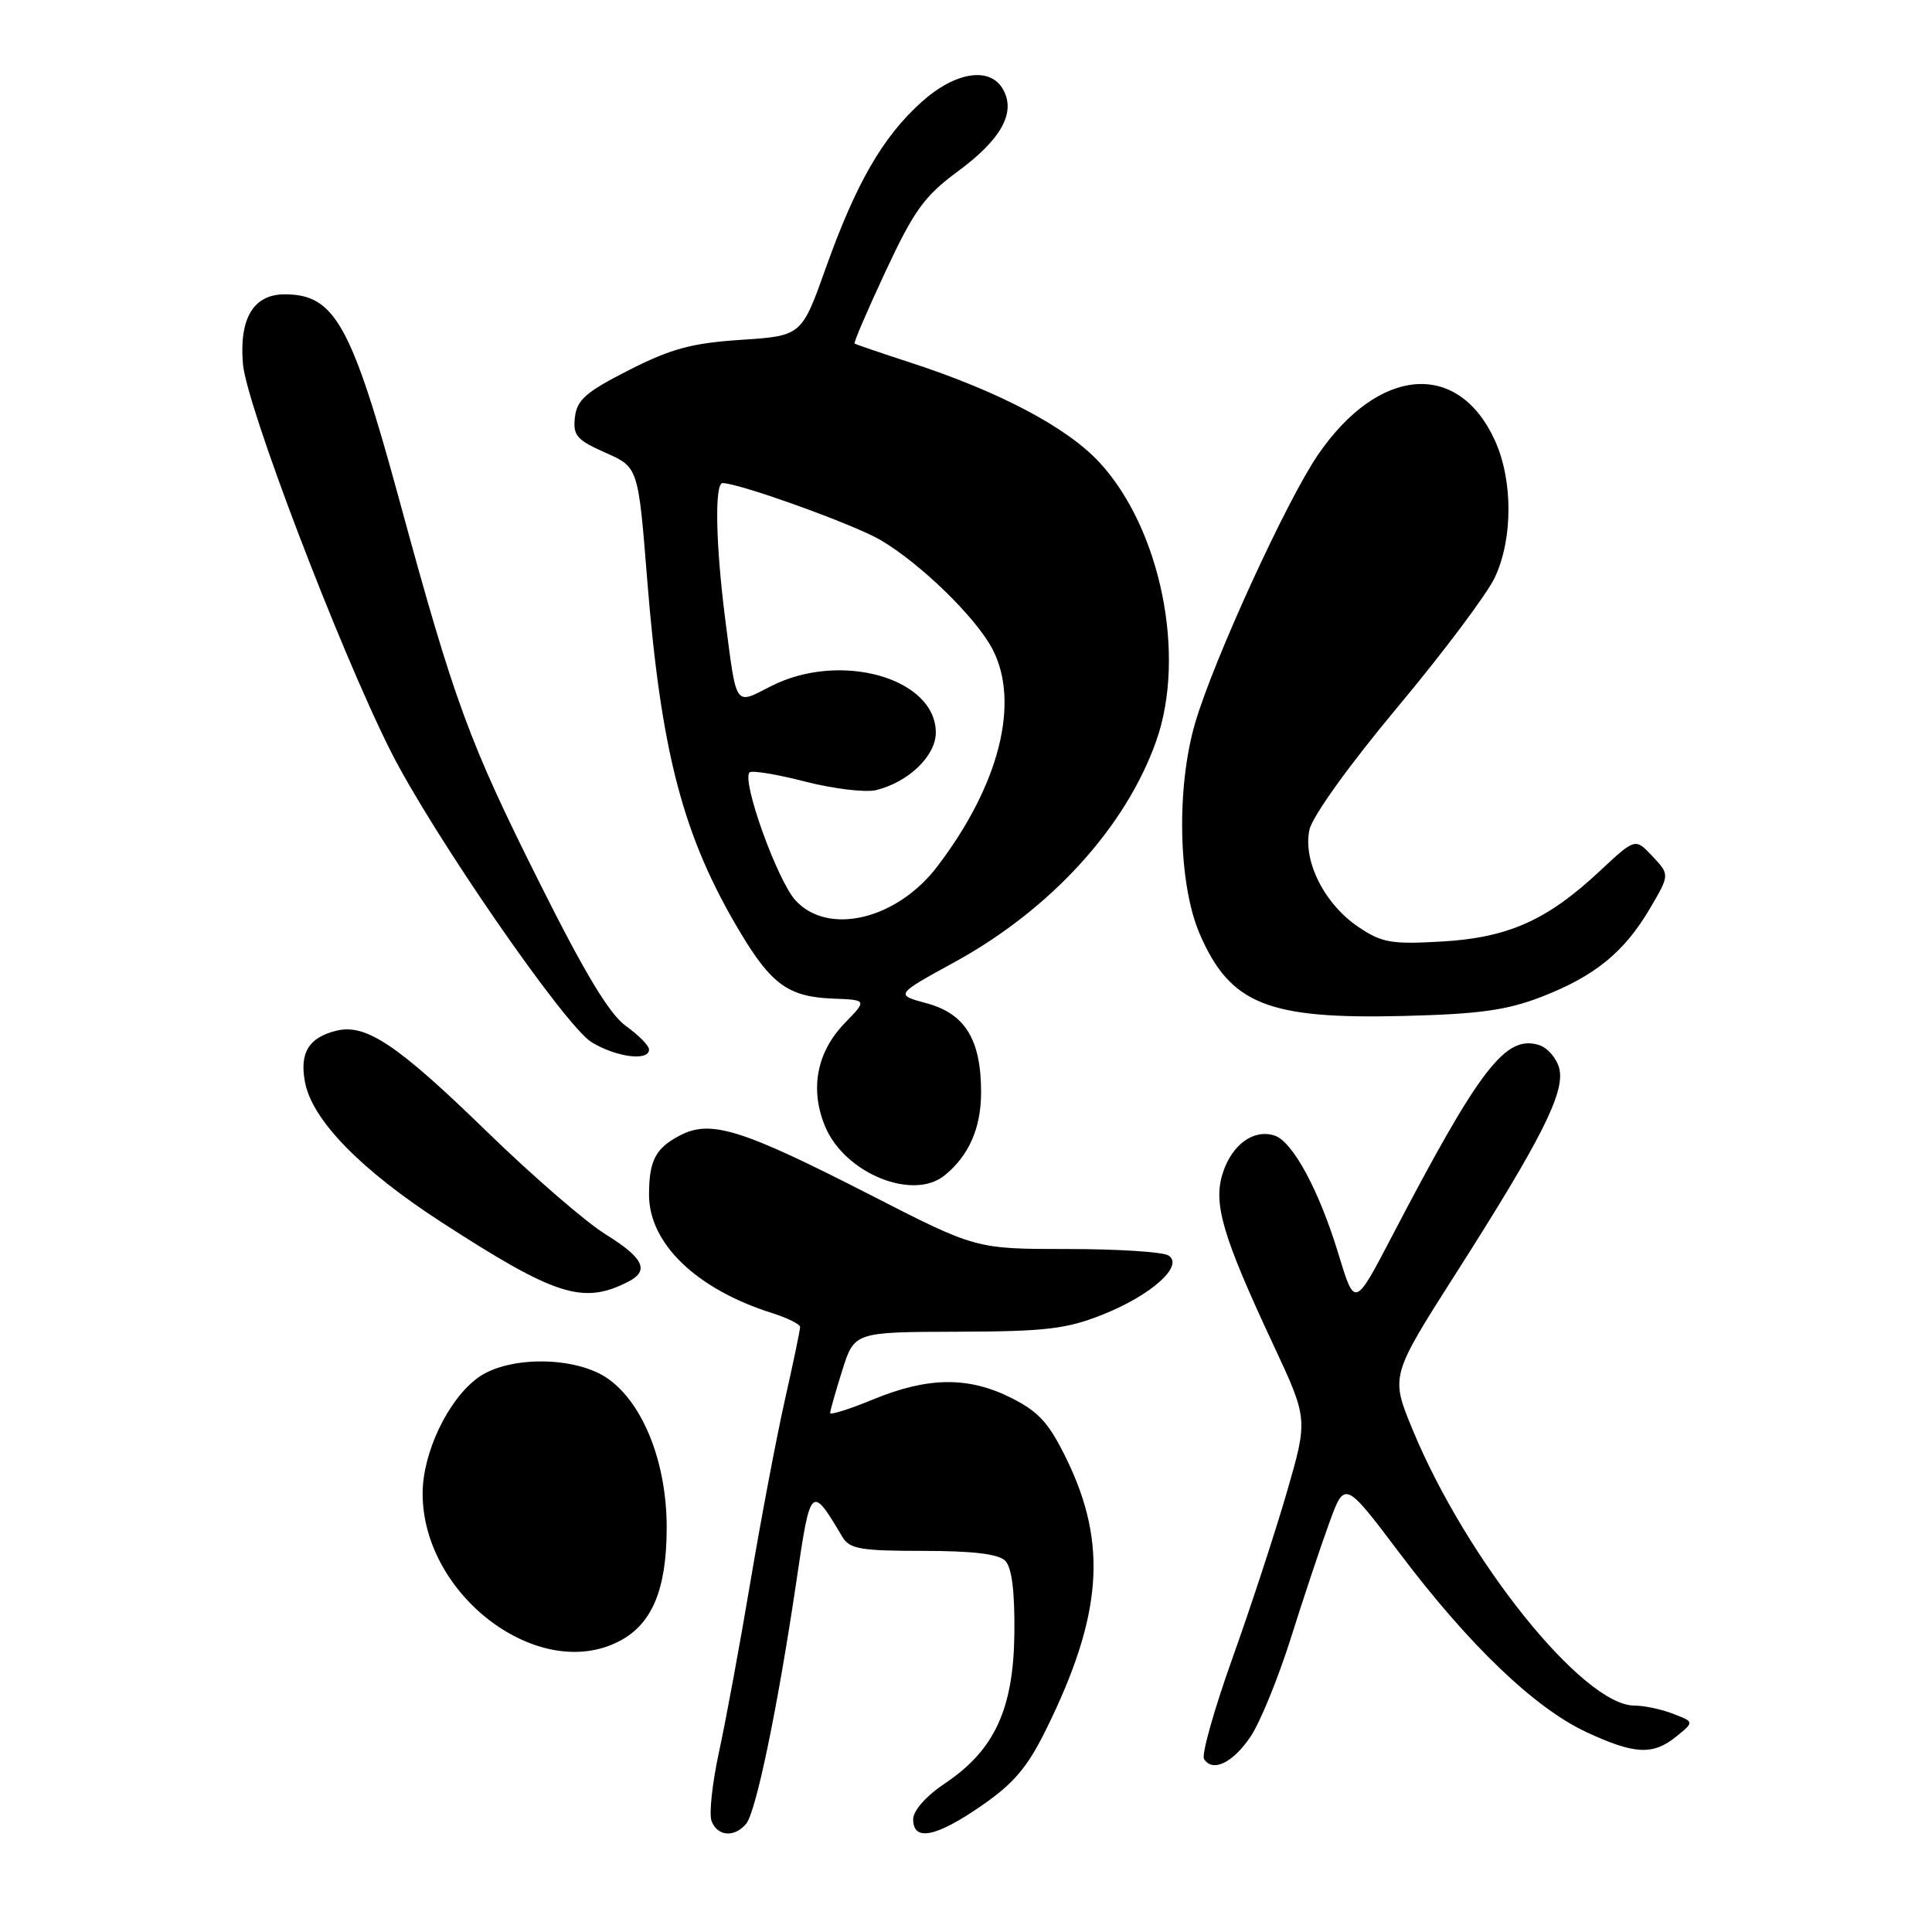 <?xml version="1.0" encoding="UTF-8" standalone="no"?>
<!DOCTYPE svg PUBLIC "-//W3C//DTD SVG 1.1//EN" "http://www.w3.org/Graphics/SVG/1.1/DTD/svg11.dtd" >
<svg xmlns="http://www.w3.org/2000/svg" xmlns:xlink="http://www.w3.org/1999/xlink" version="1.1" viewBox="0 0 256 256">
 <g >
 <path fill="currentColor"
d=" M 98.87 241.66 C 100.19 240.07 103.07 226.13 105.52 209.56 C 107.40 196.75 107.48 196.68 111.61 203.63 C 112.57 205.25 114.01 205.50 122.31 205.50 C 128.88 205.50 132.31 205.91 133.20 206.81 C 134.07 207.69 134.47 210.83 134.41 216.41 C 134.30 226.44 131.79 231.89 125.25 236.28 C 122.70 237.99 121.00 239.91 121.00 241.07 C 121.00 244.04 124.03 243.44 130.08 239.25 C 134.37 236.28 136.17 234.15 138.68 229.03 C 146.05 214.05 146.77 204.58 141.38 193.45 C 139.03 188.59 137.68 187.09 134.04 185.25 C 128.35 182.38 123.00 182.43 115.75 185.41 C 112.59 186.71 110.00 187.53 110.00 187.23 C 110.00 186.92 110.72 184.39 111.60 181.59 C 113.21 176.50 113.21 176.50 126.85 176.46 C 138.55 176.43 141.30 176.10 146.09 174.20 C 152.57 171.62 156.93 167.71 154.83 166.36 C 154.10 165.88 148.06 165.50 141.40 165.50 C 129.31 165.50 129.31 165.50 115.32 158.33 C 98.33 149.63 94.19 148.33 90.14 150.43 C 86.86 152.12 86.00 153.78 86.00 158.33 C 86.01 164.78 92.28 170.81 102.25 173.97 C 104.31 174.62 106.01 175.46 106.02 175.83 C 106.02 176.20 105.12 180.55 104.00 185.50 C 102.89 190.45 100.84 201.25 99.45 209.50 C 98.07 217.75 96.19 227.90 95.29 232.06 C 94.38 236.22 93.93 240.38 94.29 241.31 C 95.07 243.34 97.33 243.51 98.87 241.66 Z  M 165.72 230.09 C 166.97 228.23 169.36 222.38 171.03 217.10 C 172.69 211.82 174.98 204.95 176.12 201.83 C 178.18 196.16 178.18 196.16 185.48 205.83 C 194.63 217.97 203.36 226.33 210.20 229.51 C 216.60 232.49 219.03 232.61 222.14 230.08 C 224.50 228.16 224.50 228.16 221.68 227.08 C 220.14 226.48 217.84 226.00 216.58 226.00 C 209.79 226.00 194.32 206.75 187.15 189.37 C 184.25 182.33 184.25 182.33 192.95 168.68 C 204.25 150.96 207.40 144.72 206.61 141.58 C 206.27 140.23 205.07 138.84 203.95 138.48 C 199.50 137.07 196.09 141.51 184.41 163.88 C 179.51 173.26 179.51 173.26 177.37 166.22 C 174.79 157.72 171.28 151.22 168.86 150.46 C 166.12 149.59 163.28 151.63 162.05 155.36 C 160.70 159.43 161.95 163.71 168.76 178.27 C 173.32 188.04 173.32 188.04 170.50 197.77 C 168.95 203.12 165.70 213.02 163.29 219.76 C 160.88 226.51 159.19 232.50 159.54 233.07 C 160.67 234.89 163.36 233.60 165.72 230.09 Z  M 82.03 217.48 C 86.39 215.23 88.32 210.67 88.34 202.50 C 88.37 193.95 85.29 186.05 80.61 182.72 C 76.37 179.69 67.37 179.61 63.32 182.56 C 59.37 185.44 56.00 192.49 56.00 197.90 C 56.00 211.41 71.39 222.99 82.03 217.48 Z  M 83.25 169.83 C 86.10 168.37 85.29 166.68 80.25 163.56 C 77.64 161.95 70.55 155.81 64.50 149.93 C 52.65 138.40 48.46 135.60 44.55 136.58 C 40.90 137.49 39.68 139.49 40.41 143.38 C 41.35 148.40 47.78 155.00 58.47 161.93 C 73.62 171.74 77.25 172.90 83.25 169.83 Z  M 125.16 155.75 C 128.39 153.14 130.00 149.46 130.00 144.73 C 130.00 137.76 127.89 134.32 122.79 132.94 C 118.59 131.81 118.59 131.81 126.55 127.45 C 139.25 120.48 149.19 109.57 153.21 98.17 C 157.21 86.84 153.80 70.08 145.71 61.30 C 141.39 56.61 132.38 51.86 120.50 48.00 C 116.65 46.75 113.38 45.63 113.24 45.52 C 113.09 45.40 114.95 41.08 117.37 35.90 C 121.13 27.85 122.50 25.96 126.93 22.70 C 132.63 18.49 134.60 14.99 132.96 11.93 C 131.27 8.76 126.60 9.46 122.06 13.56 C 116.94 18.19 113.43 24.29 109.44 35.46 C 106.22 44.50 106.22 44.50 98.20 45.03 C 91.66 45.46 88.91 46.21 83.34 49.04 C 77.65 51.93 76.45 52.98 76.18 55.28 C 75.90 57.70 76.41 58.29 80.21 59.98 C 84.57 61.90 84.57 61.90 85.75 76.73 C 87.60 99.86 90.53 110.95 98.15 123.65 C 102.24 130.47 104.54 132.10 110.39 132.32 C 114.91 132.50 114.91 132.50 111.92 135.58 C 108.21 139.41 107.28 144.35 109.34 149.28 C 111.93 155.46 120.95 159.16 125.16 155.75 Z  M 86.00 139.07 C 86.00 138.56 84.63 137.16 82.96 135.97 C 80.78 134.42 77.55 129.08 71.58 117.15 C 62.13 98.28 60.23 93.11 52.98 66.50 C 46.57 42.96 44.37 39.00 37.72 39.00 C 33.59 39.00 31.68 42.18 32.19 48.22 C 32.65 53.72 44.94 85.94 51.75 99.50 C 57.24 110.42 74.84 135.93 78.39 138.10 C 81.66 140.09 86.00 140.65 86.00 139.07 Z  M 204.27 132.08 C 211.34 129.34 215.24 126.15 218.65 120.34 C 221.25 115.90 221.25 115.90 218.96 113.46 C 216.68 111.03 216.68 111.03 211.98 115.42 C 205.00 121.95 199.82 124.26 191.00 124.76 C 184.37 125.14 183.10 124.92 180.00 122.83 C 175.49 119.80 172.61 114.06 173.51 109.94 C 173.91 108.15 178.76 101.39 185.19 93.69 C 191.25 86.44 197.05 78.70 198.08 76.50 C 200.48 71.38 200.48 63.66 198.09 58.38 C 193.23 47.69 182.67 48.54 174.64 60.26 C 170.49 66.31 160.80 87.47 158.36 95.81 C 155.84 104.41 156.12 117.18 158.98 123.78 C 163.01 133.07 167.99 135.07 186.00 134.62 C 196.02 134.37 199.64 133.87 204.27 132.08 Z  M 105.43 119.33 C 103.01 116.72 98.23 103.43 99.32 102.35 C 99.62 102.05 102.95 102.60 106.71 103.57 C 110.47 104.53 114.71 105.04 116.12 104.69 C 120.41 103.61 124.00 100.15 124.00 97.08 C 124.00 89.83 111.32 86.25 102.17 90.92 C 97.28 93.41 97.63 93.91 96.09 82.00 C 94.83 72.16 94.67 63.99 95.75 64.01 C 98.04 64.05 113.11 69.48 116.63 71.53 C 121.97 74.65 129.35 81.85 131.53 86.05 C 135.18 93.13 132.40 104.06 124.19 114.82 C 118.84 121.84 109.77 124.02 105.43 119.33 Z "/>
</g>
</svg>